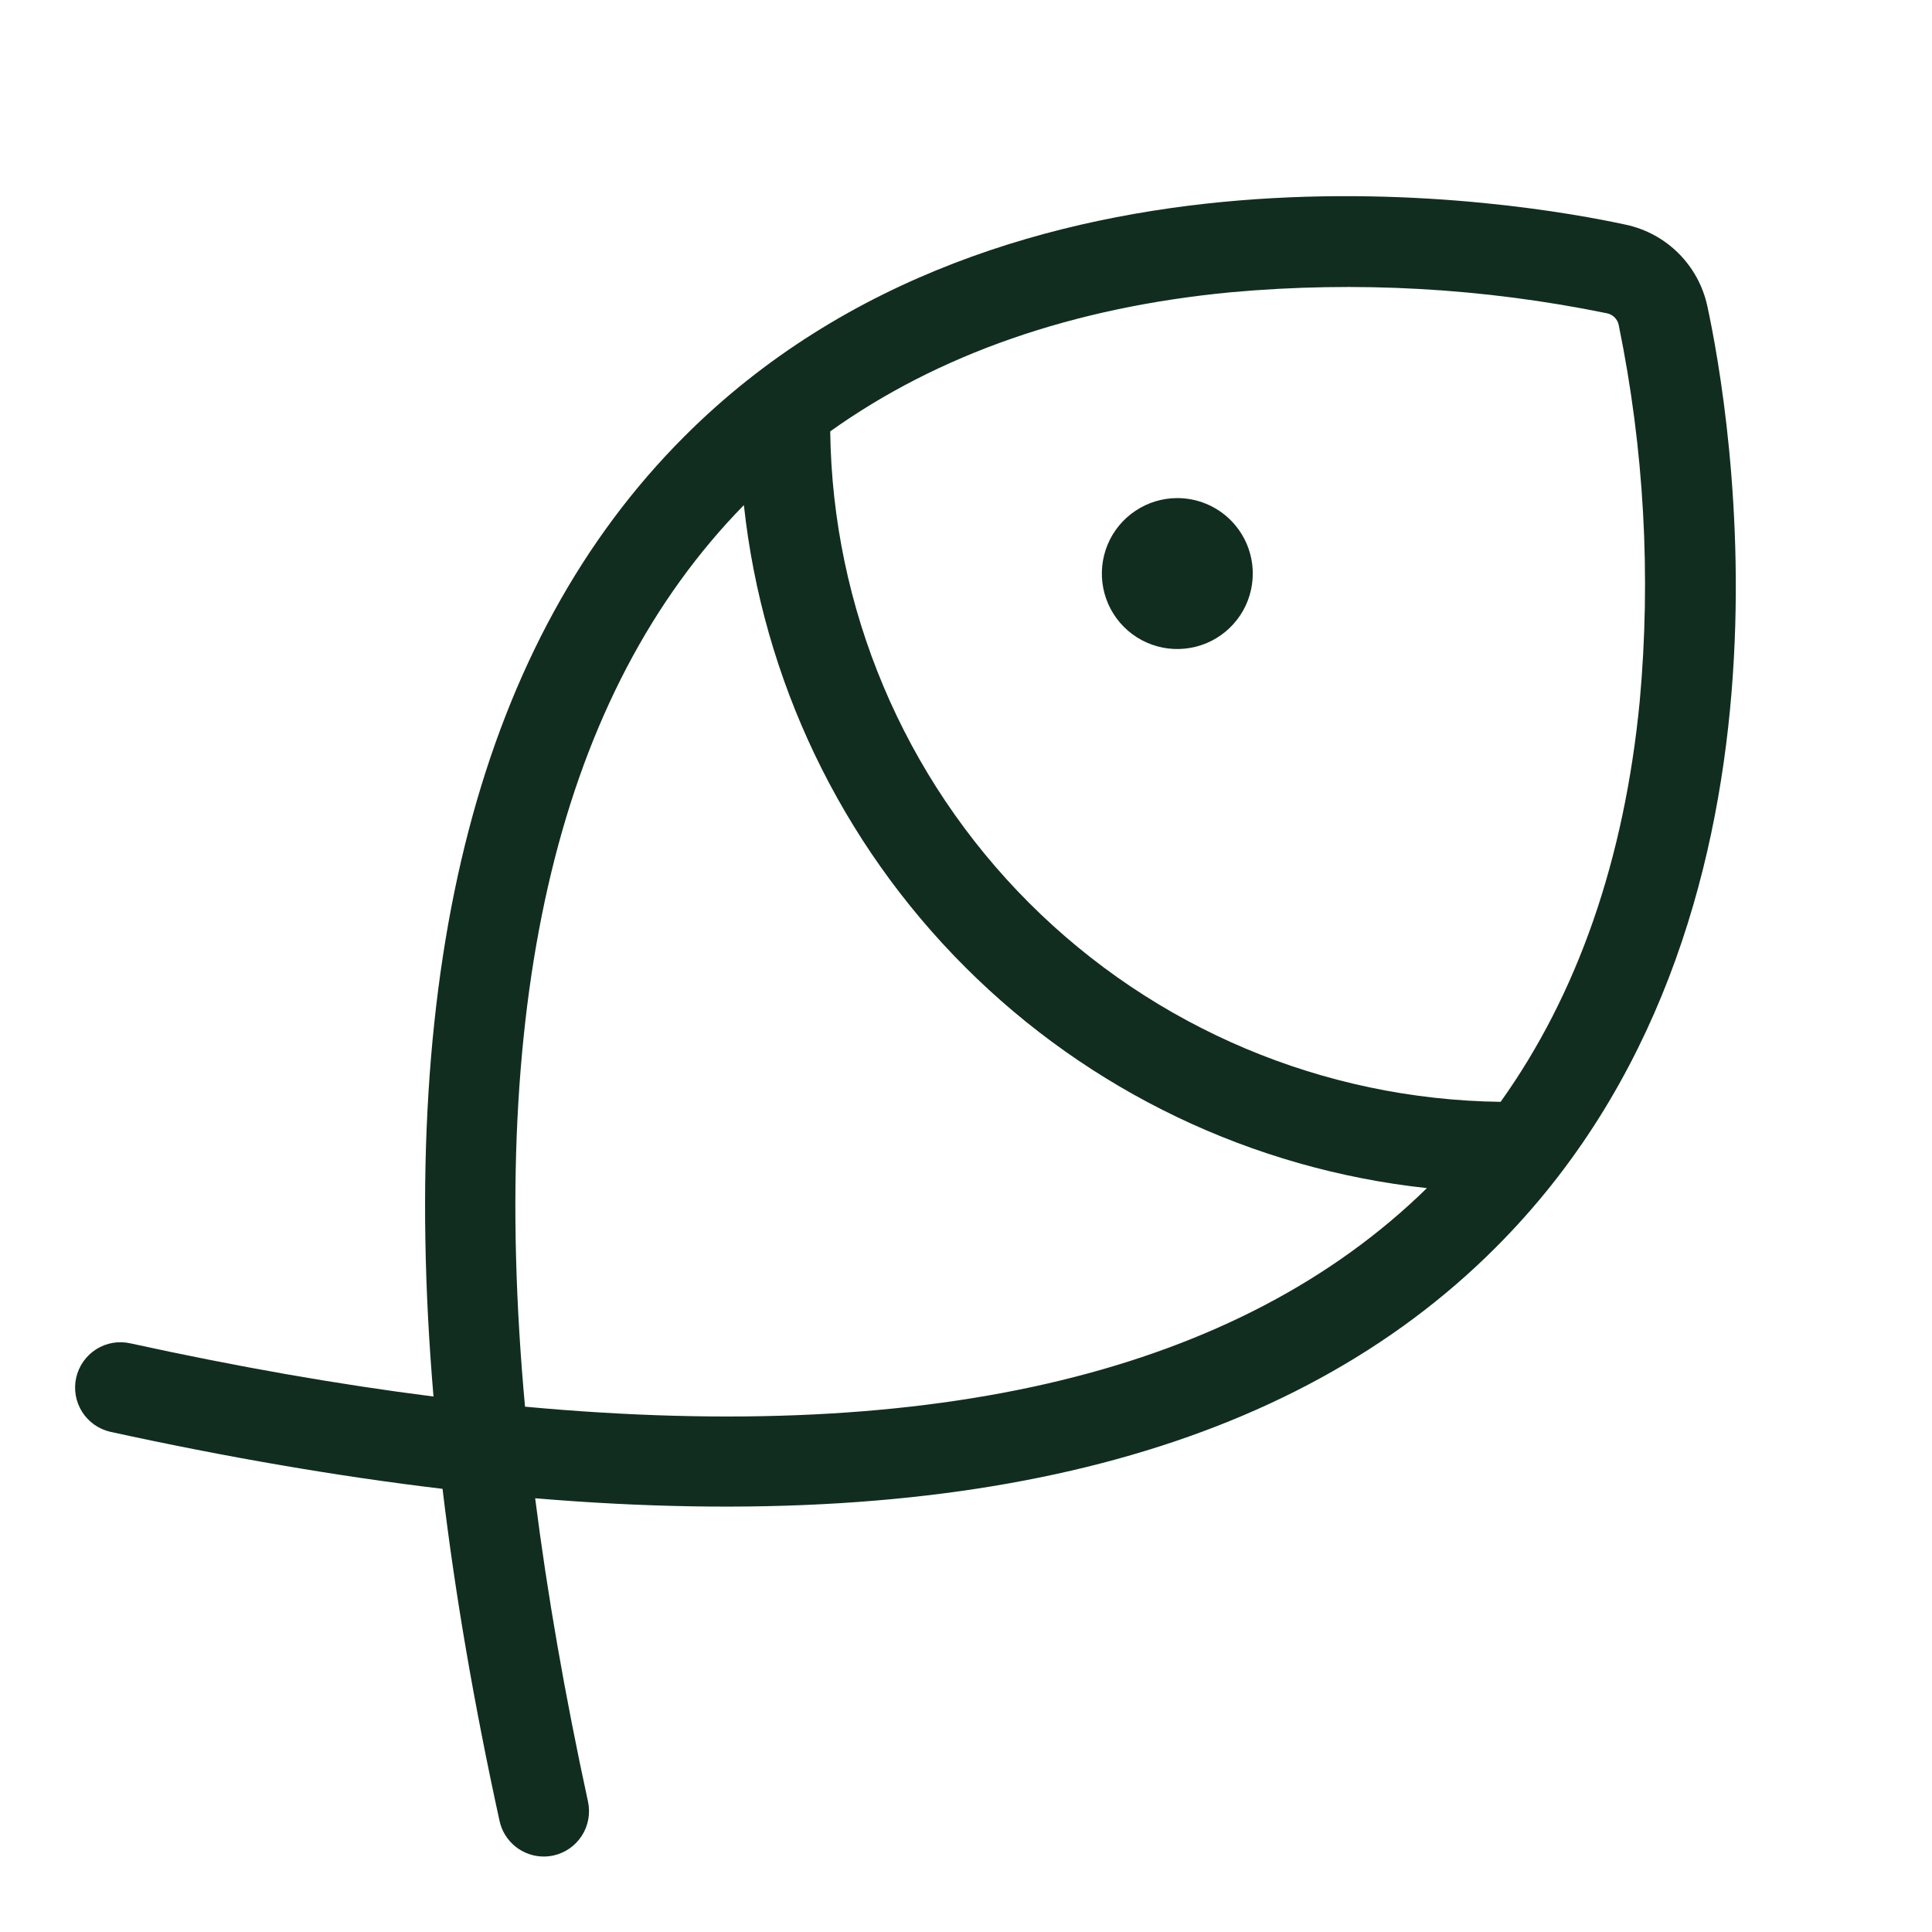 <svg width="32" height="32" viewBox="0 0 32 32" fill="none" xmlns="http://www.w3.org/2000/svg">
<path d="M20.75 9.5C20.75 9.747 20.677 9.989 20.54 10.194C20.402 10.4 20.207 10.56 19.979 10.655C19.75 10.749 19.499 10.774 19.256 10.726C19.014 10.678 18.791 10.559 18.616 10.384C18.441 10.209 18.322 9.986 18.274 9.744C18.226 9.501 18.251 9.25 18.345 9.022C18.44 8.793 18.6 8.598 18.806 8.461C19.011 8.323 19.253 8.25 19.5 8.25C19.832 8.25 20.15 8.382 20.384 8.616C20.618 8.851 20.75 9.168 20.75 9.5ZM24.766 20.67C21.391 24.045 16.055 25.42 8.864 24.816C9.065 26.4 9.356 28.074 9.739 29.84C9.781 30.034 9.745 30.237 9.637 30.405C9.53 30.572 9.361 30.69 9.166 30.733C9.113 30.744 9.059 30.75 9.005 30.75C8.834 30.75 8.669 30.691 8.536 30.584C8.403 30.476 8.31 30.327 8.274 30.16C7.851 28.226 7.536 26.392 7.33 24.66C5.598 24.453 3.764 24.138 1.83 23.716C1.636 23.672 1.467 23.553 1.36 23.385C1.254 23.216 1.218 23.013 1.262 22.818C1.306 22.624 1.425 22.455 1.593 22.348C1.762 22.241 1.966 22.206 2.16 22.25C3.923 22.636 5.596 22.93 7.18 23.131C6.571 15.943 7.959 10.611 11.329 7.235C16.71 1.841 25.271 3.36 26.934 3.723C27.263 3.794 27.565 3.959 27.803 4.197C28.041 4.435 28.206 4.737 28.278 5.066C28.638 6.728 30.159 15.29 24.766 20.67ZM23.634 19.679C20.741 19.366 18.041 18.074 15.984 16.016C13.926 13.959 12.634 11.259 12.321 8.366C9.279 11.473 8.071 16.48 8.696 23.299C15.519 23.931 20.526 22.721 23.634 19.679ZM26.811 5.384C26.802 5.336 26.778 5.292 26.743 5.257C26.709 5.222 26.664 5.199 26.616 5.189C24.568 4.769 22.469 4.652 20.386 4.841C17.761 5.091 15.536 5.871 13.751 7.145C13.789 10.078 14.971 12.881 17.045 14.955C19.119 17.03 21.922 18.212 24.855 18.25C26.129 16.465 26.904 14.242 27.159 11.615C27.349 9.532 27.231 7.433 26.811 5.384Z" fill="#112D1F"/>
</svg>
